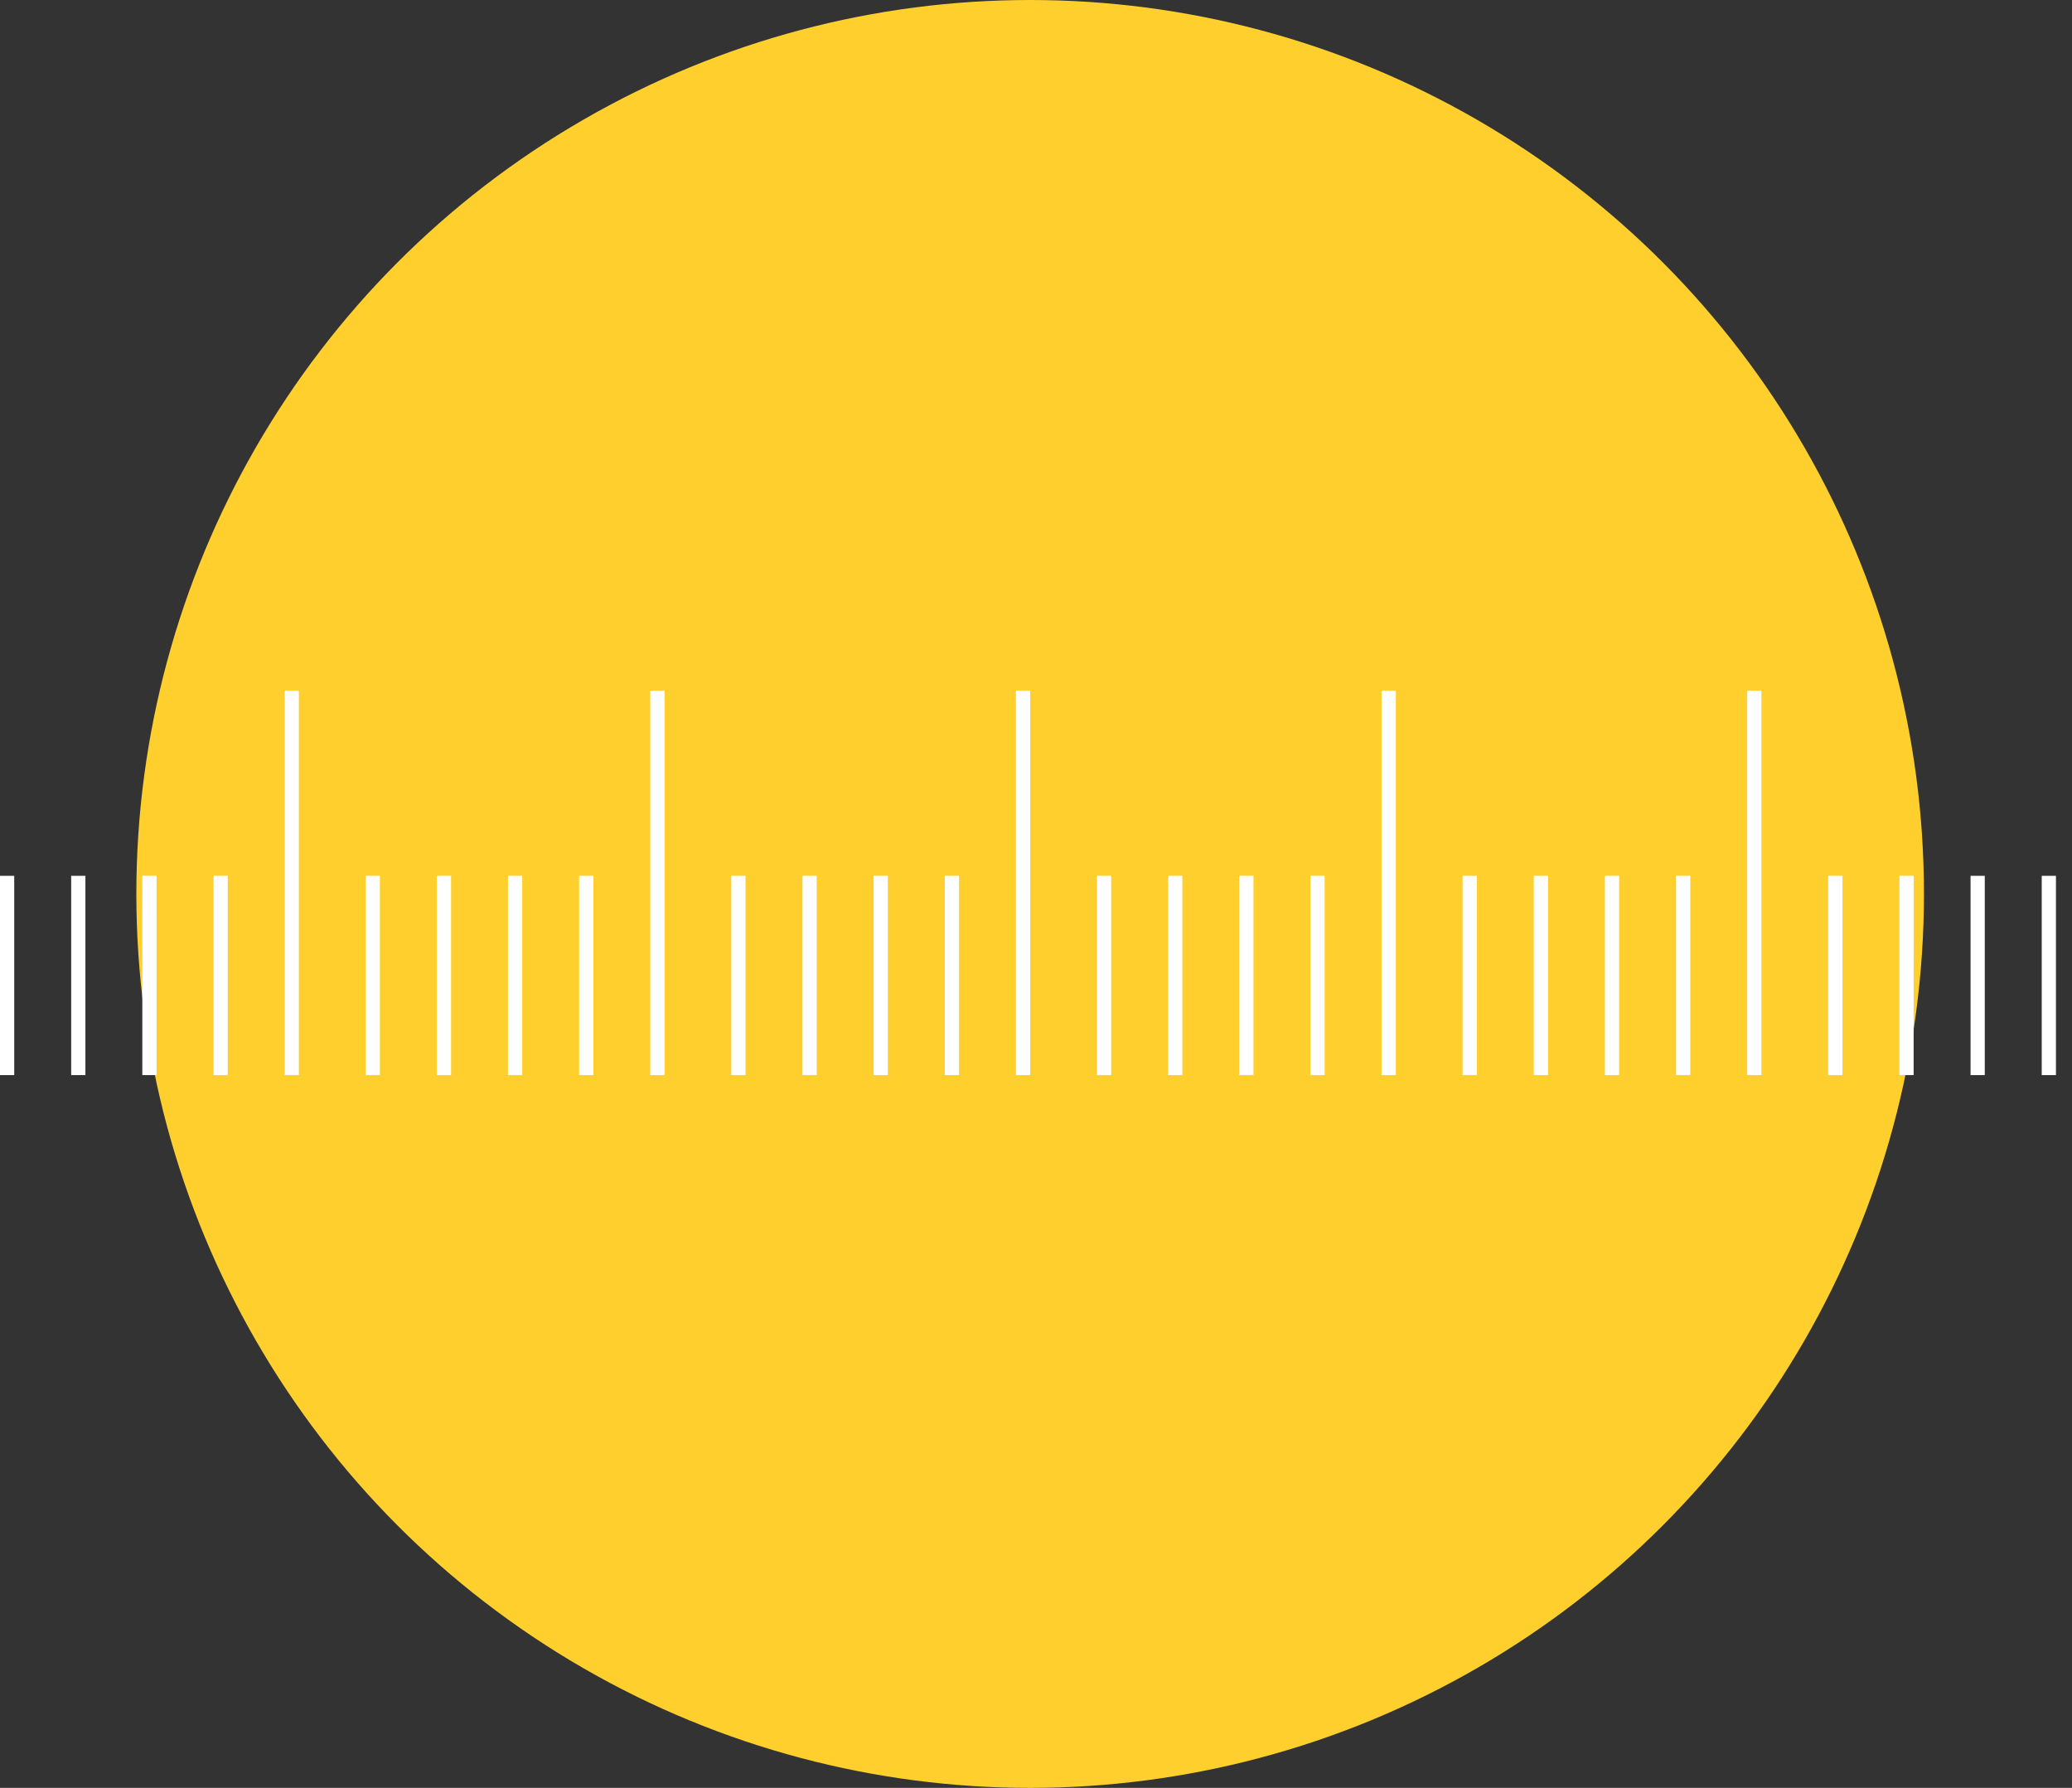 <svg width="51" height="44" viewBox="0 0 51 44" fill="none" xmlns="http://www.w3.org/2000/svg">
<rect x="0" y="0" width="51" height="44" fill="#333333" stroke="none"/>
<circle r="22" transform="matrix(-1 0 0 1 25.356 22)" fill="#FFD02D"/>
<rect width="36.08" height="12.027" transform="matrix(-1 0 0 1 45.01 16.133)" fill="#FFD02D"/>
<rect width="0.35" height="4.904" transform="matrix(-1 0 0 1 0.35 21.554)" fill="white"/>
<rect width="0.35" height="4.904" transform="matrix(-1 0 0 1 2.102 21.554)" fill="white"/>
<rect width="0.35" height="4.904" transform="matrix(-1 0 0 1 3.853 21.554)" fill="white"/>
<rect width="0.35" height="4.904" transform="matrix(-1 0 0 1 5.605 21.554)" fill="white"/>
<rect width="0.35" height="9.458" transform="matrix(-1 0 0 1 7.356 17)" fill="white"/>
<rect width="0.35" height="4.904" transform="matrix(-1 0 0 1 9.35 21.554)" fill="white"/>
<rect width="0.35" height="4.904" transform="matrix(-1 0 0 1 11.102 21.554)" fill="white"/>
<rect width="0.35" height="4.904" transform="matrix(-1 0 0 1 12.853 21.554)" fill="white"/>
<rect width="0.35" height="4.904" transform="matrix(-1 0 0 1 14.605 21.554)" fill="white"/>
<rect width="0.35" height="9.458" transform="matrix(-1 0 0 1 16.356 17)" fill="white"/>
<rect width="0.35" height="4.904" transform="matrix(-1 0 0 1 45.35 21.554)" fill="white"/>
<rect width="0.35" height="4.904" transform="matrix(-1 0 0 1 47.102 21.554)" fill="white"/>
<rect width="0.35" height="4.904" transform="matrix(-1 0 0 1 48.853 21.554)" fill="white"/>
<rect width="0.35" height="4.904" transform="matrix(-1 0 0 1 50.605 21.554)" fill="white"/>
<rect width="0.35" height="4.904" transform="matrix(-1 0 0 1 18.35 21.554)" fill="white"/>
<rect width="0.35" height="4.904" transform="matrix(-1 0 0 1 20.102 21.554)" fill="white"/>
<rect width="0.35" height="4.904" transform="matrix(-1 0 0 1 21.853 21.554)" fill="white"/>
<rect width="0.35" height="4.904" transform="matrix(-1 0 0 1 23.605 21.554)" fill="white"/>
<rect width="0.35" height="9.458" transform="matrix(-1 0 0 1 25.356 17)" fill="white"/>
<rect width="0.35" height="4.904" transform="matrix(-1 0 0 1 27.35 21.554)" fill="white"/>
<rect width="0.35" height="4.904" transform="matrix(-1 0 0 1 29.102 21.554)" fill="white"/>
<rect width="0.35" height="4.904" transform="matrix(-1 0 0 1 30.853 21.554)" fill="white"/>
<rect width="0.35" height="4.904" transform="matrix(-1 0 0 1 32.605 21.554)" fill="white"/>
<rect width="0.35" height="9.458" transform="matrix(-1 0 0 1 34.356 17)" fill="white"/>
<rect width="0.35" height="4.904" transform="matrix(-1 0 0 1 36.35 21.554)" fill="white"/>
<rect width="0.35" height="4.904" transform="matrix(-1 0 0 1 38.102 21.554)" fill="white"/>
<rect width="0.35" height="4.904" transform="matrix(-1 0 0 1 39.853 21.554)" fill="white"/>
<rect width="0.35" height="4.904" transform="matrix(-1 0 0 1 41.605 21.554)" fill="white"/>
<rect width="0.35" height="9.458" transform="matrix(-1 0 0 1 43.356 17)" fill="white"/>
</svg>
